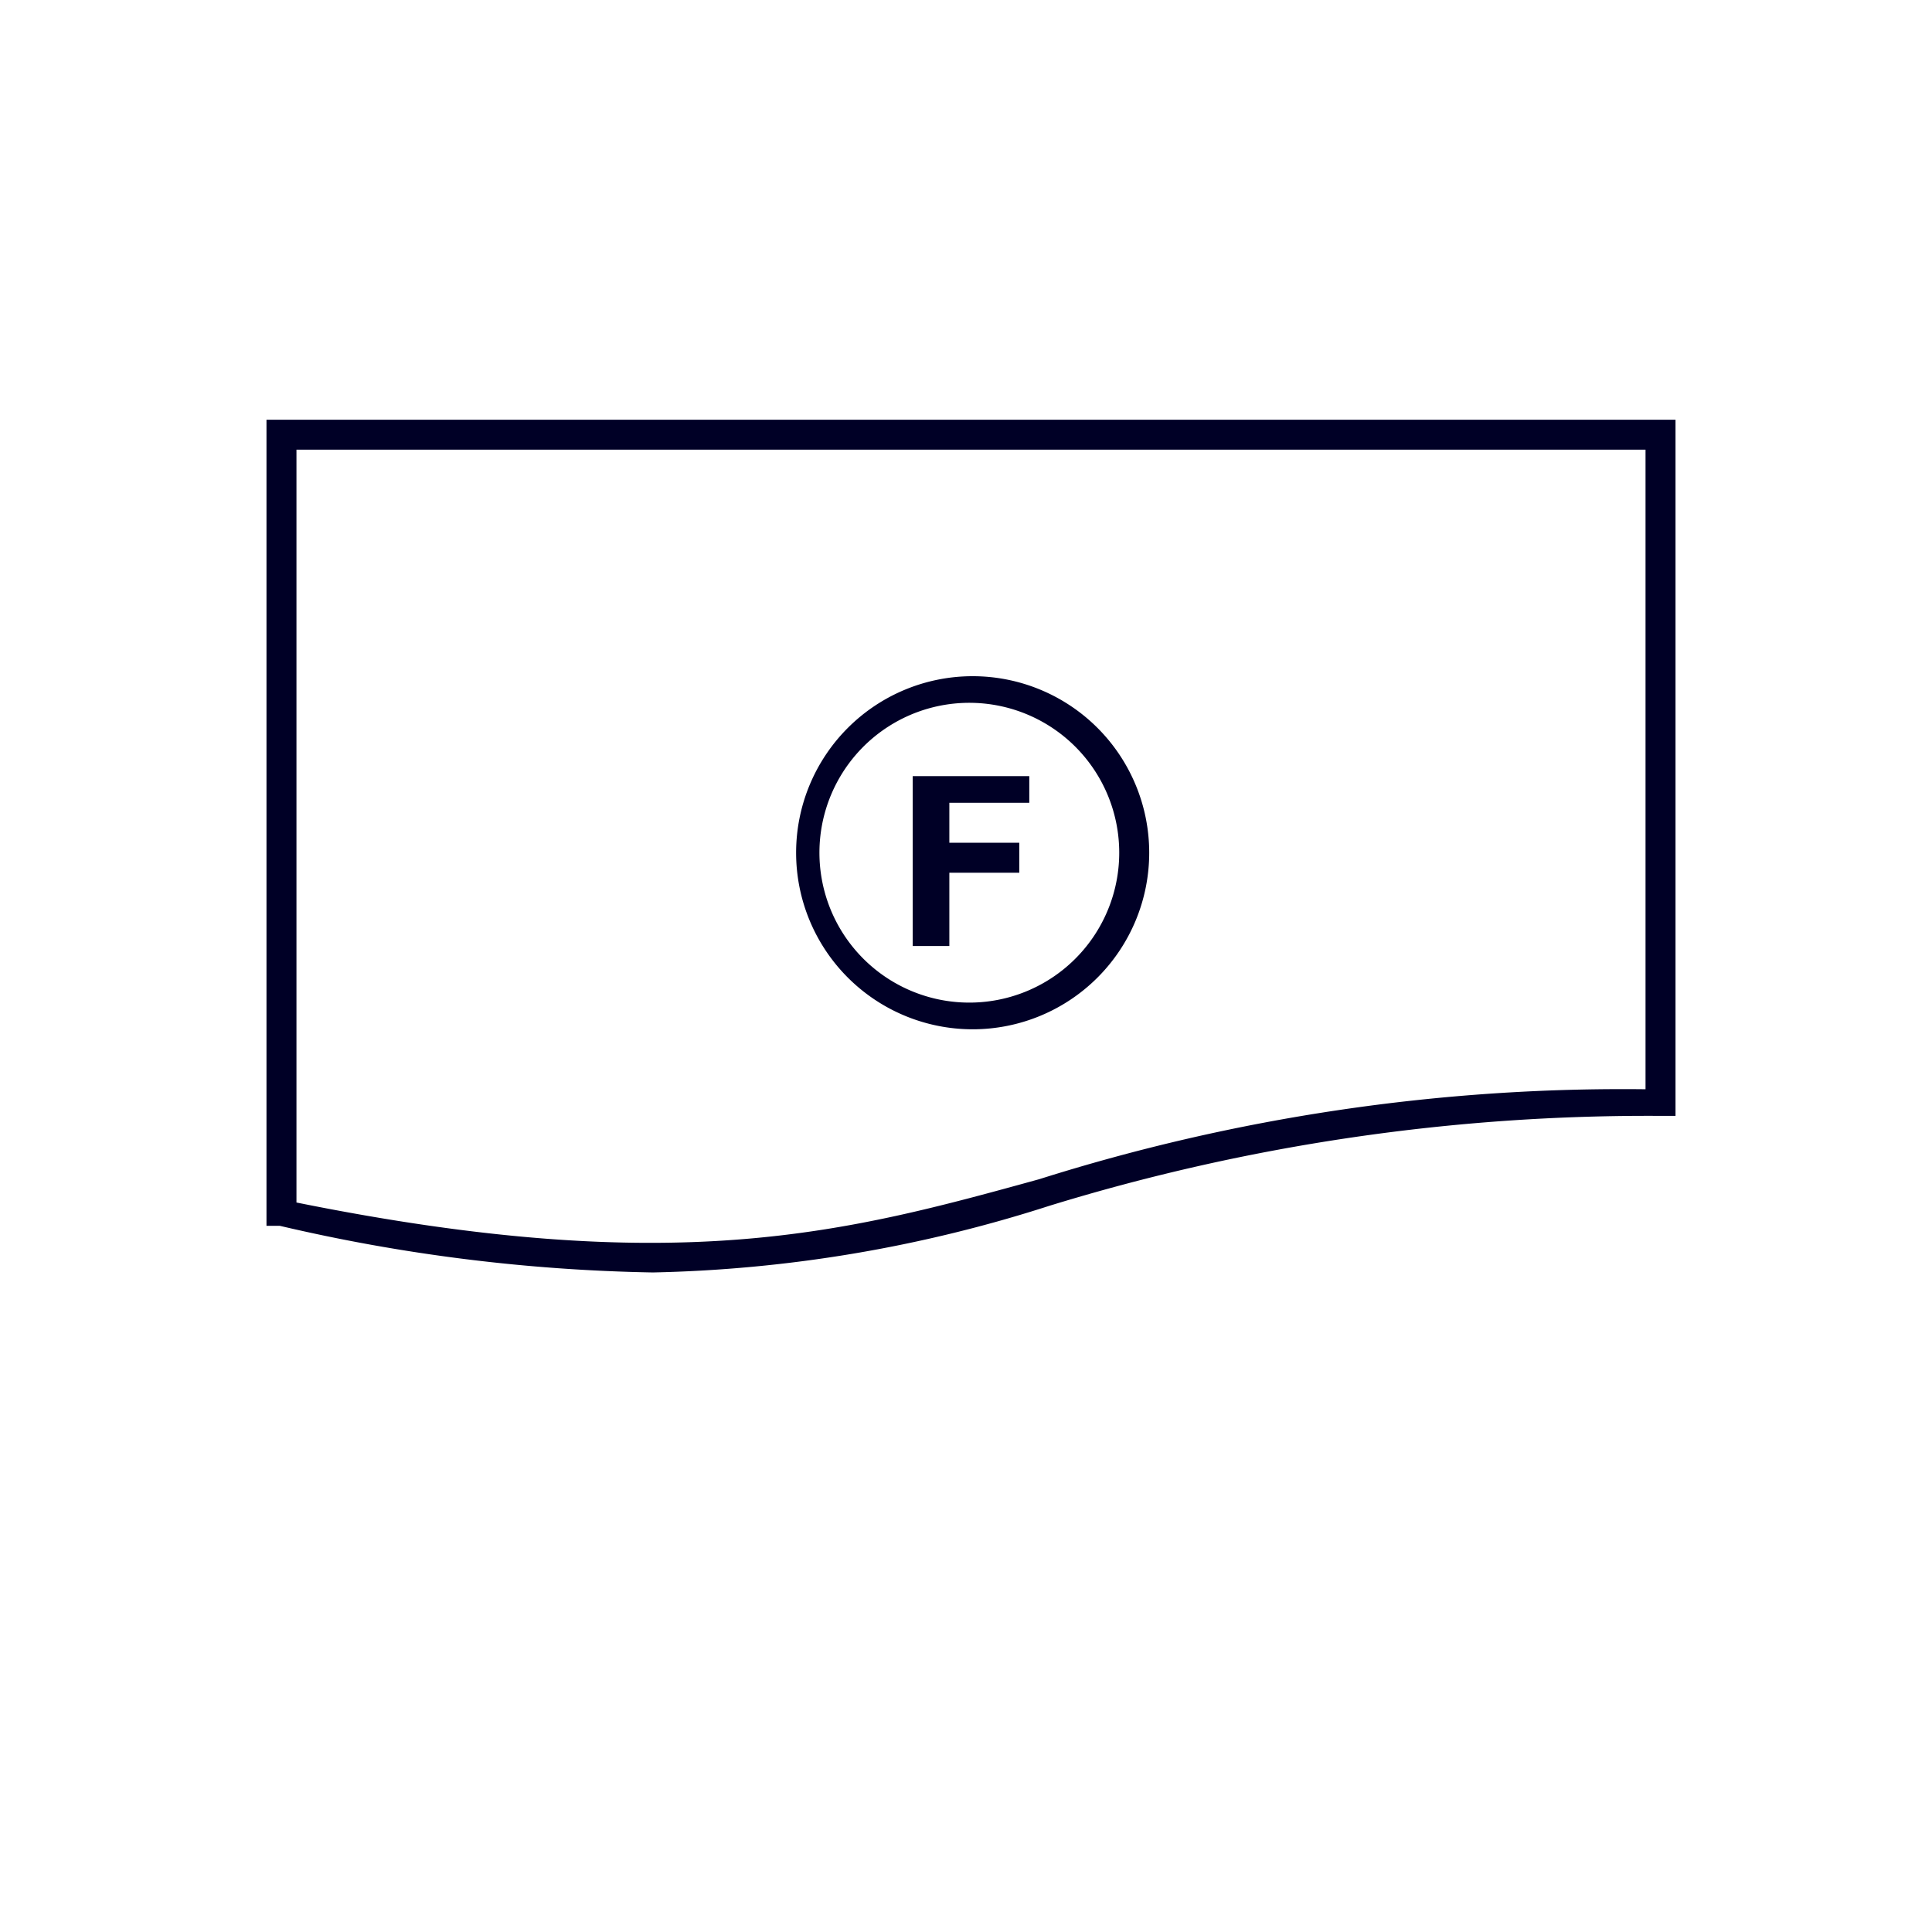 <svg xmlns="http://www.w3.org/2000/svg" width="58" height="58" viewBox="0 0 58 58">
  <path d="M19.6,38.2A53,53,0,0,1,8.4,36.8H8V12.6H50.3V33.5h-.4a61.1,61.1,0,0,0-18.4,2.7A41.6,41.6,0,0,1,19.6,38.2ZM8.9,36.1c11.4,2.3,16.5.9,22.3-.7a58.1,58.1,0,0,1,18.2-2.7V13.5H8.9Z" style="fill: #000026"/>
  <path d="M29.2,30.9a5.3,5.3,0,0,1,0-10.6,5.3,5.3,0,0,1,0,10.6Zm0-9.8a4.5,4.5,0,1,0,4.4,4.5A4.5,4.5,0,0,0,29.2,21.1Z" style="fill: #000026"/>
  <g style="isolation: isolate">
    <path d="M27.4,28.4V23.3h3.5v.8H28.5v1.2h2.1v.9H28.5v2.2Z" style="fill: #000026"/>
  </g>
</svg>
